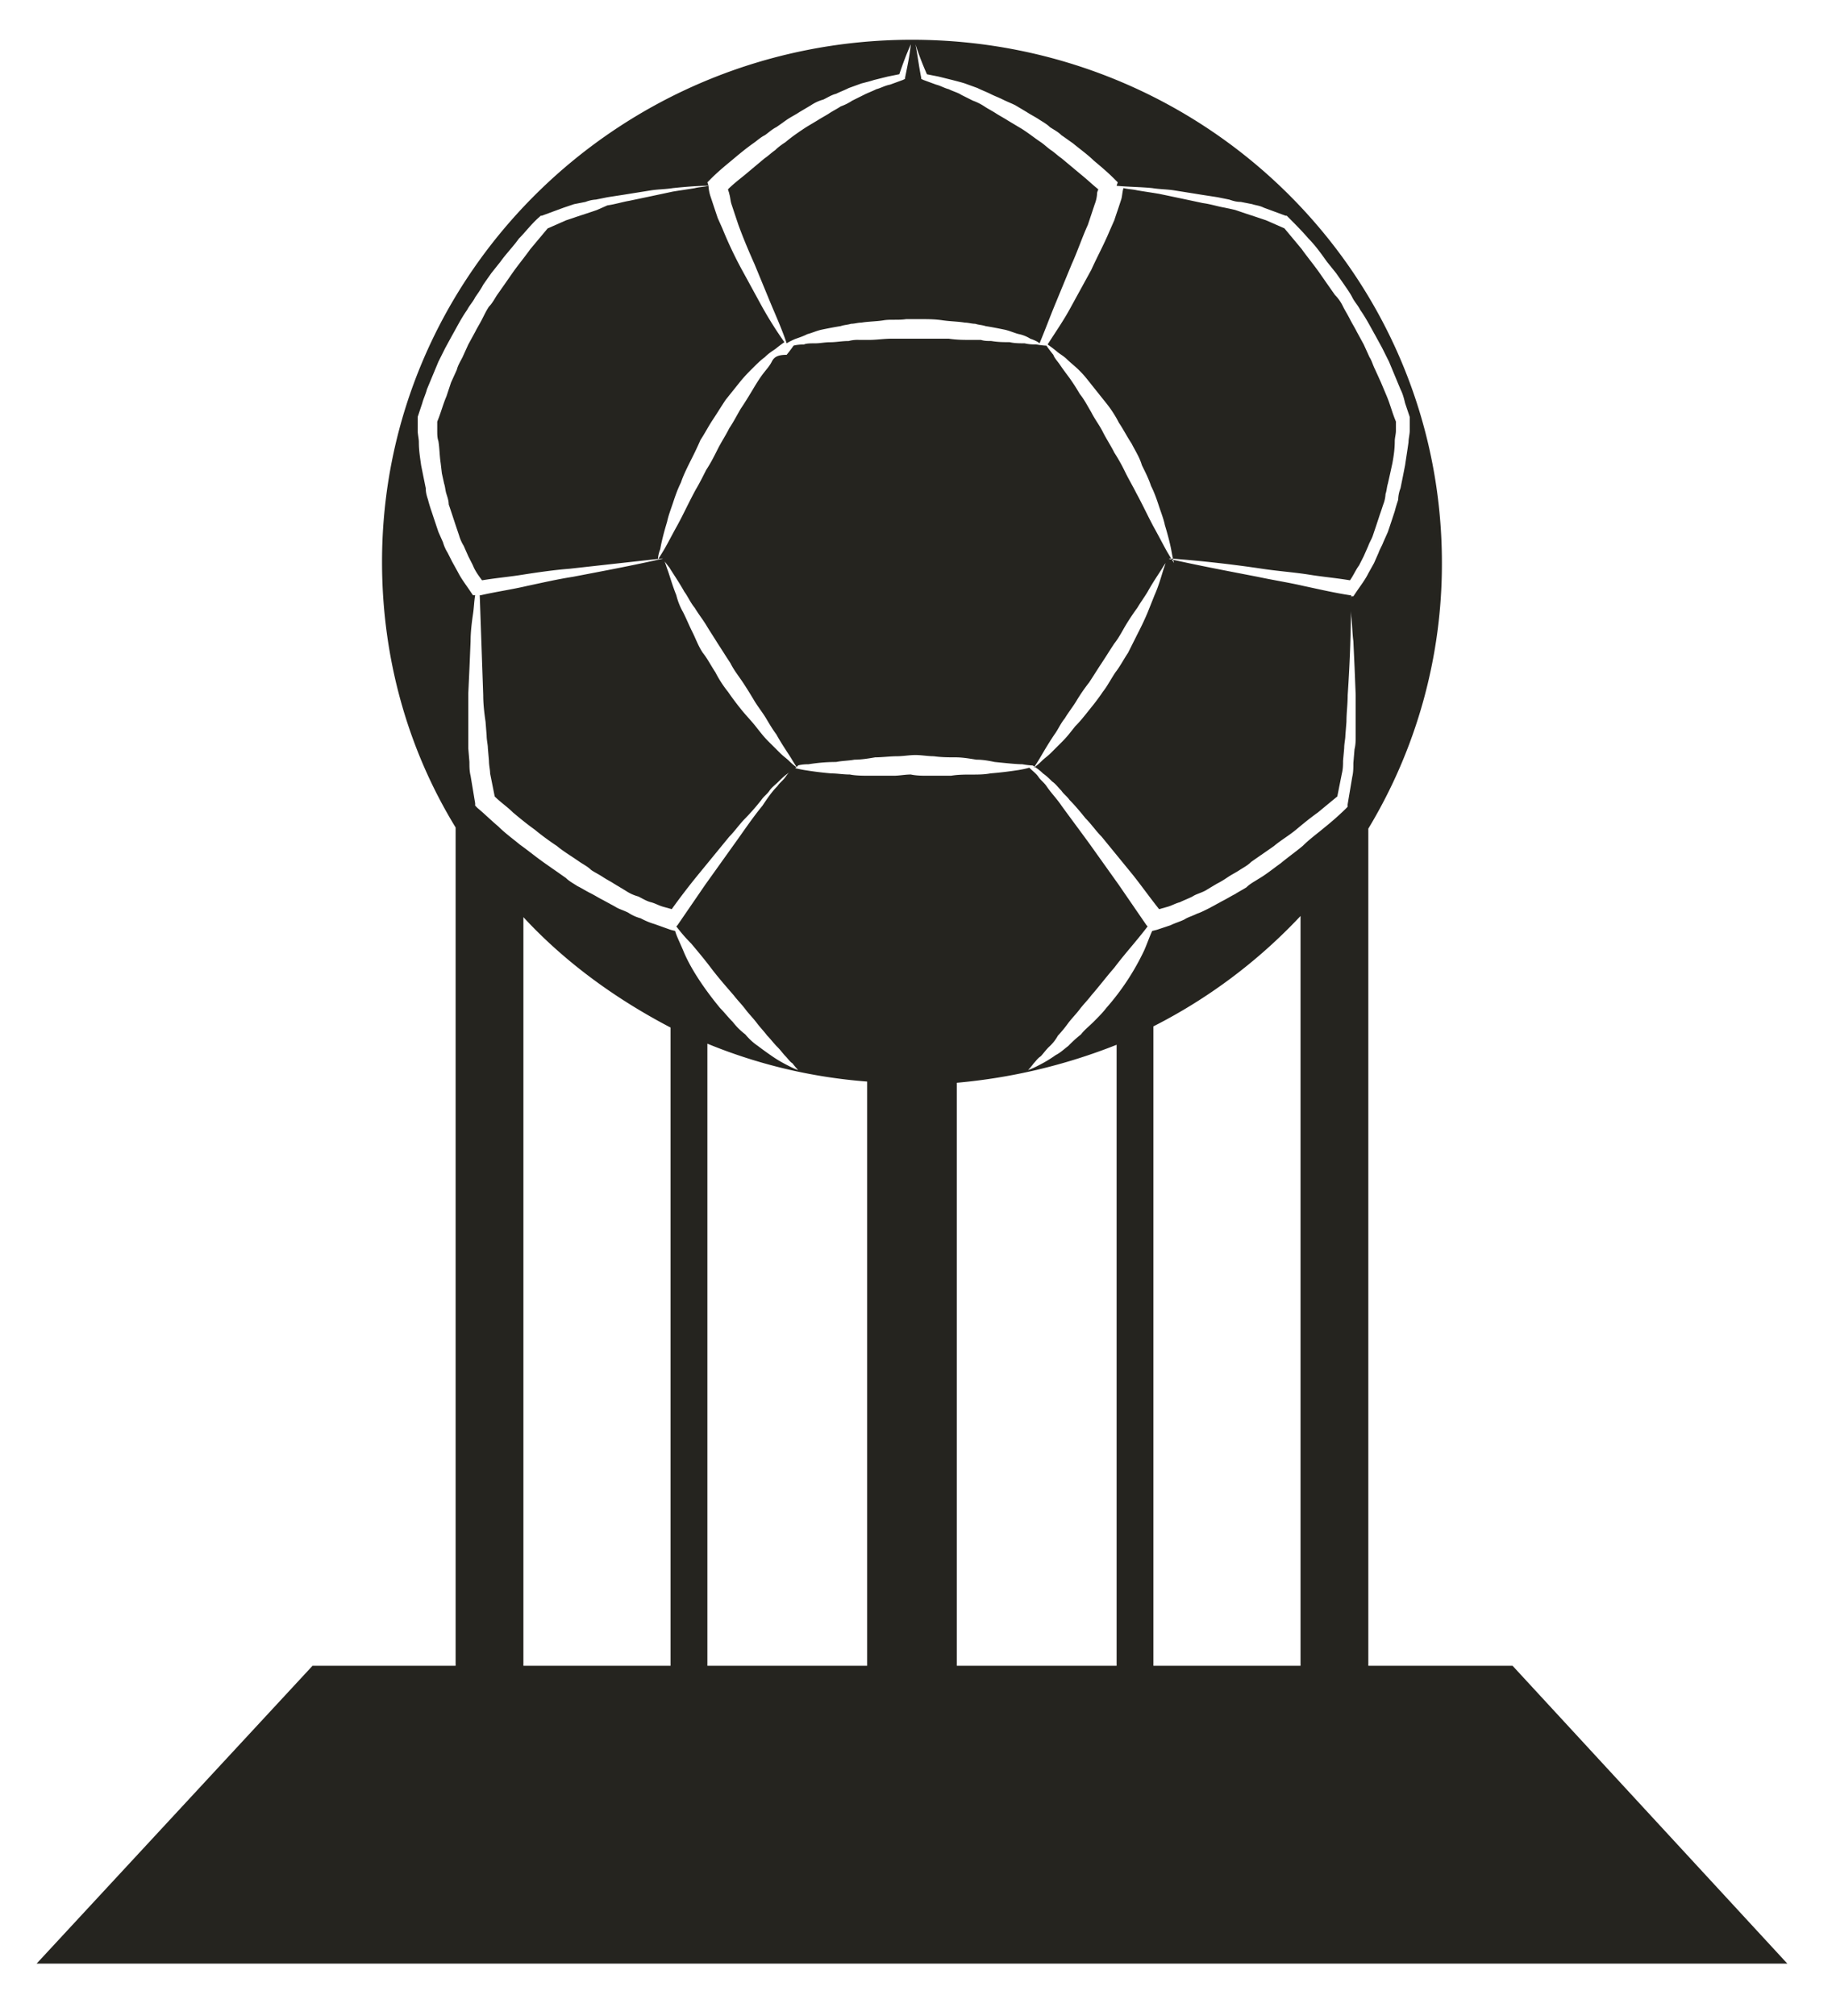 <svg width="30" height="33" xmlns="http://www.w3.org/2000/svg"><g fill="#25241F"><path d="M24.77 27.267h-2.363V13.564a8.387 8.387 0 0 0 1.205-4.349c0-4.743-3.878-8.564-8.678-8.564-4.781 0-8.678 3.82-8.678 8.545 0 1.6.433 3.088 1.205 4.349v13.722H5.118L.6 32.142h28.668l-4.499-4.875zm-13.789 0h-2.41V15.013c.678.734 1.507 1.336 2.41 1.807v10.447zm3.219 0h-2.616V17.084a8.596 8.596 0 0 0 2.616.62v9.563zm4.085 0h-2.617v-9.543a9.325 9.325 0 0 0 2.617-.622v10.165zm3.011 0h-2.409V16.801a8.702 8.702 0 0 0 2.41-1.807v12.273zm.829-17.205c.019.15.019.302.037.433l.02.433.018.452v.659c0 .075 0 .15-.019.226l-.019.226c0 .075 0 .15-.018.225l-.076.452v.038l-.037.038a4.598 4.598 0 0 1-.34.3c-.112.095-.244.189-.357.302-.113.094-.245.188-.358.282-.131.094-.244.188-.376.264-.056.037-.132.075-.188.132-.057.037-.132.075-.188.112-.076.038-.132.076-.208.113l-.207.113c-.075.038-.15.076-.207.094-.075.038-.15.057-.207.095-.075.037-.15.056-.226.094l-.225.075-.076.019c-.037.075-.075.188-.132.32a4.036 4.036 0 0 1-.62.941c-.057.075-.132.15-.208.226-.075.075-.15.132-.207.207a2.06 2.06 0 0 0-.207.188c-.075.057-.132.113-.207.15-.132.095-.245.151-.32.189a1.12 1.12 0 0 1-.132.056s.038-.037.094-.112c.038-.038.057-.076.113-.113.038-.038.076-.095.132-.151a.707.707 0 0 0 .15-.188 2 2 0 0 0 .17-.207c.057-.076.132-.15.188-.226.057-.075.132-.15.189-.226.131-.15.244-.301.376-.452.113-.15.226-.282.32-.395.094-.113.17-.207.226-.282l-.019-.02-.452-.658-.47-.659c-.15-.207-.32-.433-.47-.64-.076-.113-.17-.207-.246-.32-.037-.056-.094-.094-.131-.15-.038-.057-.094-.095-.15-.151 0 0-.057.019-.17.038a6.534 6.534 0 0 1-.47.056c-.095.019-.208.019-.302.019-.113 0-.226 0-.339.019h-.376c-.094 0-.189 0-.283-.02-.094 0-.188.02-.282.02h-.377c-.112 0-.244 0-.338-.02-.113 0-.207-.018-.302-.018a5.78 5.78 0 0 1-.451-.056c-.113-.02-.17-.038-.17-.038a.943.943 0 0 0-.131.15c-.038.057-.095.095-.132.151-.094.094-.17.207-.245.32-.17.207-.32.433-.47.64l-.471.659-.452.659-.019.019c.057.075.132.169.245.282.094.113.207.245.32.395.113.15.245.301.376.452.057.075.132.15.189.226.056.075.131.15.188.226.056.075.113.131.17.207.056.056.112.132.169.188.056.056.094.113.132.15.037.038.075.095.112.114.057.075.095.112.095.112s-.057-.018-.132-.056c-.075-.038-.188-.094-.32-.188a5.232 5.232 0 0 1-.207-.15.985.985 0 0 1-.207-.19 1.079 1.079 0 0 1-.207-.206c-.076-.075-.132-.15-.207-.226-.264-.32-.49-.659-.603-.941-.056-.132-.113-.245-.132-.32l-.075-.019-.263-.094a1.151 1.151 0 0 1-.226-.094.696.696 0 0 1-.207-.094c-.076-.038-.15-.057-.207-.094l-.207-.113c-.076-.038-.132-.076-.207-.113-.076-.038-.132-.076-.208-.113-.056-.038-.131-.076-.188-.132-.132-.094-.244-.17-.376-.264s-.245-.188-.377-.282c-.113-.094-.244-.188-.357-.301-.113-.094-.226-.207-.34-.301l-.037-.038v-.038l-.075-.451c-.019-.076-.019-.15-.019-.226l-.019-.226v-.885l.02-.433.018-.433c0-.15.019-.3.038-.433.018-.113.018-.207.037-.32h-.037l-.038-.056c-.075-.113-.15-.207-.207-.32l-.094-.17-.076-.15a.669.669 0 0 1-.075-.17l-.075-.169-.057-.17-.056-.169a2.37 2.37 0 0 1-.057-.188c-.018-.056-.037-.113-.037-.188l-.038-.188-.038-.189c-.018-.131-.037-.244-.037-.376 0-.057-.019-.132-.019-.188v-.227l.075-.225c.02-.075.057-.15.076-.226l.094-.226.094-.226.113-.226.113-.207c.075-.132.15-.282.244-.414.038-.075.095-.132.132-.207.038-.056.094-.132.132-.207l.132-.188.15-.188c.094-.132.207-.245.301-.377.113-.113.208-.245.34-.358l.018-.018h.019l.358-.132.169-.057.188-.037a.55.55 0 0 1 .17-.038l.188-.038c.113-.018.245-.037.358-.056l.357-.057c.113-.018.245-.018.358-.037.188-.019.395-.038.583-.038l-.018-.056.056-.057c.113-.113.226-.207.339-.3.113-.095.226-.19.357-.283.057-.038.113-.094.189-.132.056-.038.113-.094.188-.132.056-.037.132-.094.188-.132.057-.037.132-.075.188-.113l.189-.112a.696.696 0 0 1 .207-.095c.075-.037.131-.075.207-.094.075-.037.132-.056.207-.094l.207-.075c.075-.019.15-.038.207-.057l.226-.056.188-.038c.057-.17.113-.32.188-.49-.019.19-.056.359-.094.547v.019l-.037.018-.208.076c-.094.019-.15.056-.225.075-.076.038-.132.056-.207.094l-.189.094a.88.88 0 0 1-.188.094c-.056.038-.132.076-.188.113-.057.038-.132.076-.188.113l-.189.113c-.113.075-.226.15-.338.245-.057.038-.113.075-.17.132-.056.037-.113.094-.17.131l-.338.283c-.094.075-.188.15-.264.226 0 .018.02.056.02.075.018.056.018.113.037.17l.056.169.057.17c.075.206.17.432.263.64l.264.64c.094.225.188.432.263.658 0 0 .057-.038.15-.075.057-.02.114-.038.19-.076.074-.018.15-.056.244-.075.094-.019.188-.038.301-.056.057-.02.113-.02.17-.038.056 0 .112-.019.169-.019.113-.019.245-.019.358-.037.112-.02.244 0 .376-.02h.226c.132 0 .245 0 .376.02.132.018.245.018.358.037.056 0 .113.019.17.019.056.019.112.019.169.038.113.018.207.037.301.056.094.019.17.057.245.075a.564.564 0 0 1 .188.076c.113.037.15.075.15.075.095-.226.17-.433.264-.659l.264-.64c.094-.207.169-.433.263-.64l.057-.17.056-.169a.55.55 0 0 0 .038-.17c0-.037.019-.056.019-.074-.095-.076-.17-.15-.264-.226l-.339-.283c-.056-.037-.113-.094-.17-.131-.056-.038-.112-.094-.169-.132-.113-.075-.226-.17-.357-.245l-.189-.113c-.056-.037-.131-.075-.188-.113-.056-.037-.132-.075-.188-.113a.88.88 0 0 0-.188-.094l-.188-.094c-.057-.038-.132-.056-.208-.094-.075-.019-.131-.056-.207-.075l-.207-.076-.037-.018v-.02c-.038-.187-.057-.357-.094-.545.056.17.113.32.188.49l.188.037.226.056c.075.02.15.038.207.057l.207.075c.075.038.132.057.207.094.075.038.132.057.207.094.075.038.132.057.207.095l.188.112c.057.038.132.076.189.113.056.038.131.076.188.132.056.038.132.075.188.132.057.038.132.094.188.132.113.094.245.188.34.282.112.094.225.188.338.301l.057.057-.02.056c.189.019.396.019.584.038.113.019.245.019.358.037l.358.057c.112.019.244.038.357.056l.188.038c.057.019.113.038.189.038l.188.037c.056.02.113.02.188.057l.358.132h.019l.018.018c.113.113.226.226.34.358.112.113.206.245.3.377l.151.188.132.188c.037.056.094.132.132.207.037.075.094.132.131.207.094.132.17.282.245.414l.113.207.113.226.094.226.094.226c.038.075.057.15.075.226l.076.226v.226c0 .056-.02.131-.02.188-.018.132-.037.245-.056.376l-.037.189-.038.188a.557.557 0 0 0-.038.188c-.018.056-.037.113-.056.188l-.056.17-.057.17-.075.168c-.02.057-.057.113-.076.17l-.075.17-.094.169c-.056.113-.132.207-.207.32l-.038.056h-.037a.808.808 0 0 0 0 .301z"/><path d="M12.638 5.921c-.038.075-.094.132-.15.207-.057.076-.114.17-.17.264-.057.094-.113.188-.189.3-.056.095-.113.208-.188.32-.056.114-.132.227-.188.34-.057.113-.113.226-.188.339-.057.113-.113.225-.17.32-.113.207-.207.414-.3.583-.095.17-.17.32-.227.414-.056.094-.094.15-.094.15s0-.074.038-.169c.019-.113.056-.263.113-.451.019-.094.056-.189.094-.302.037-.112.075-.225.132-.338.037-.113.094-.226.15-.34.057-.112.113-.225.17-.357.075-.113.131-.226.207-.339.075-.113.131-.207.207-.32l.226-.282c.075-.094.15-.17.207-.226.075-.075.131-.132.207-.188.056-.057.113-.094.17-.132.093-.075.15-.113.15-.113A6.489 6.489 0 0 1 12.468 5l-.339-.621a6.662 6.662 0 0 1-.3-.64l-.076-.17-.057-.17-.056-.169a.669.669 0 0 1-.038-.188c-.075.019-.15.019-.226.038-.112.019-.244.037-.357.056l-.358.076-.357.075c-.113.019-.226.056-.358.075l-.17.075c-.056.02-.112.038-.169.057l-.17.056c-.056.02-.112.038-.169.057l-.3.132-.283.338c-.094.132-.189.245-.283.377l-.131.188-.132.188c-.038.057-.075.132-.132.189-.038.056-.075.131-.113.207-.038.075-.075.131-.113.207l-.113.207-.094.207c-.038.075-.075.132-.094.207l-.094.207-.075.226c-.057.132-.095.282-.151.414v.15c0 .057 0 .114.019.17.019.113.019.245.037.358l.02.17.037.168c.019.057.019.113.038.17.018.056.037.113.037.17.02.056.038.112.057.169l.056.17.057.169a.669.669 0 0 0 .075.169l.075.17.076.15c.037.094.094.17.15.245.226-.038.452-.057.678-.094.244-.038.508-.076.753-.095l1.524-.169s.038.056.113.15c.057.095.15.226.245.396.057.075.094.17.17.263.056.095.131.189.188.283.056.094.131.207.188.3.075.114.132.208.207.32.056.114.132.208.207.32.075.114.132.208.188.302.057.094.132.188.189.282.056.095.112.189.169.264.094.17.188.301.245.395.056.094.094.15.094.15s-.057-.037-.132-.112c-.038-.038-.094-.075-.15-.132l-.189-.188c-.075-.075-.132-.15-.207-.245-.075-.094-.15-.17-.226-.263a4.716 4.716 0 0 1-.226-.301 1.865 1.865 0 0 1-.207-.32c-.075-.113-.131-.226-.207-.32-.075-.113-.113-.226-.17-.34-.056-.112-.093-.206-.15-.32a1.101 1.101 0 0 1-.113-.282c-.075-.188-.113-.338-.15-.433l-.057-.169c-.49.113-.997.207-1.487.301-.245.038-.49.094-.753.15-.244.057-.508.095-.753.151h-.019l.057 1.638c0 .15.019.301.038.433l.018.226c0 .075.02.15.02.207l.018.207c0 .075.019.15.019.207l.075.376c.094.095.207.17.301.264.113.094.226.188.358.282.113.094.245.189.358.264.113.094.244.17.376.263.057.038.132.076.188.132.057.038.132.075.189.113.056.038.131.075.188.113l.188.113a.696.696 0 0 0 .207.094c.075.038.132.075.207.094.075.02.132.057.207.076l.132.037a11.3 11.3 0 0 1 .433-.565l.508-.62c.094-.095.17-.208.264-.302a3.77 3.77 0 0 0 .263-.301c.038-.057.094-.094.132-.15.038-.057.094-.095.15-.151.038-.038.095-.094.151-.132.057-.038.113-.075.17-.132 0 0 .056-.019.169-.019.113-.018.264-.037.452-.037.094-.02.207-.02.3-.038.114 0 .227-.019.34-.038.113 0 .244-.018.357-.018.095 0 .207-.02.302-.02.094 0 .207.02.3.02.133.018.245.018.358.018.113 0 .226.02.34.038.112 0 .206.019.3.038.189.019.358.037.452.037.113.02.17.02.17.02.056.037.113.075.169.131.056.038.113.094.15.132.057.037.095.094.151.15.038.057.094.094.132.15.094.095.188.208.263.302.095.094.17.207.264.301l.508.621c.15.189.283.377.433.565l.132-.037c.075-.02.132-.057.207-.076.075-.037.132-.056.207-.094.057-.038.132-.056.207-.094l.188-.113c.076-.038.132-.075.189-.113.056-.038.131-.075.188-.113.056-.037.132-.075.188-.132.132-.094.245-.169.377-.263.112-.094.244-.17.357-.264.113-.094.226-.188.358-.282l.32-.264.075-.376c.019-.075.019-.15.019-.207l.019-.207c0-.075.019-.15.019-.207l.018-.226c0-.15.02-.282.02-.433a24.22 24.22 0 0 0 .056-1.638h-.02c-.244-.037-.489-.094-.752-.15-.245-.057-.49-.094-.753-.15-.49-.095-.998-.19-1.487-.302l-.057.17c-.037.112-.075.263-.15.432l-.113.283a4.612 4.612 0 0 1-.15.32l-.17.339c-.075.112-.132.225-.207.32-.075.112-.132.225-.207.32-.075.112-.15.207-.226.3-.075.095-.15.189-.226.264-.075.094-.132.17-.207.245l-.188.188c-.057.057-.113.094-.15.132-.076.075-.133.113-.133.113s.038-.057.095-.15c.056-.095.131-.227.244-.396.057-.075.094-.17.17-.264.056-.094.131-.188.188-.282.056-.094.132-.207.207-.301.075-.113.132-.207.207-.32.075-.113.132-.207.207-.32.075-.094.132-.207.188-.301a3.86 3.86 0 0 1 .189-.283c.056-.094.112-.169.169-.263.094-.17.188-.301.245-.395a.851.851 0 0 1 .113-.151c.508.038 1.016.094 1.524.17.245.037.509.056.753.094.226.037.452.056.678.094.056-.076.094-.17.15-.245l.076-.15.075-.17c.019-.057.057-.113.075-.17l.057-.169.056-.17c.02-.056.038-.112.057-.169a.54.54 0 0 0 .037-.17c.02-.056.02-.112.038-.169l.038-.169.037-.17c.02-.112.038-.225.038-.357 0-.056.019-.113.019-.17V6.9c-.057-.132-.094-.282-.15-.414l-.095-.226-.094-.207c-.038-.075-.056-.15-.094-.207l-.094-.207-.113-.207c-.038-.076-.075-.132-.113-.207-.038-.076-.075-.132-.113-.207a.676.676 0 0 0-.132-.189l-.132-.188-.131-.188c-.094-.132-.189-.245-.283-.377l-.282-.338-.301-.132-.17-.057-.17-.056-.168-.057-.17-.037c-.113-.019-.226-.057-.358-.075l-.357-.076-.358-.075c-.113-.019-.245-.038-.357-.057-.076-.018-.151-.018-.226-.037-.02.056-.02.132-.038.188l-.056.17c-.02.056-.038.112-.057.169l-.075.17c-.094.225-.207.432-.301.64l-.34.62c-.112.208-.244.396-.376.603 0 0 .057.037.15.113.039.037.114.075.17.132.057.056.132.112.207.188.076.075.132.15.207.244l.226.283c.076.094.15.207.207.32.076.113.132.226.207.339.057.113.132.226.17.357.056.113.113.226.15.34.057.112.095.225.132.338.038.113.075.207.094.301.057.188.094.339.113.452.02.113.038.17.038.17s-.038-.057-.094-.151c-.057-.094-.132-.245-.226-.414-.094-.17-.188-.377-.301-.584-.057-.113-.113-.207-.17-.32a3.017 3.017 0 0 0-.188-.339c-.056-.113-.132-.226-.188-.339-.057-.113-.132-.207-.188-.32-.057-.094-.113-.207-.189-.3a3.211 3.211 0 0 0-.17-.264c-.056-.076-.112-.15-.15-.207-.037-.057-.094-.113-.113-.17a2.416 2.416 0 0 1-.113-.15s-.056 0-.169-.02c-.056 0-.113 0-.188-.018-.075 0-.17 0-.245-.019-.094 0-.188 0-.301-.019-.057 0-.113 0-.17-.018h-.169c-.113 0-.226 0-.358-.02h-.941c-.113 0-.244.02-.357.02h-.17a.55.55 0 0 0-.17.018c-.112 0-.206.02-.3.02s-.17.018-.245.018c-.075 0-.15 0-.188.019-.113 0-.17.019-.17.019s-.037.056-.113.15c-.15 0-.207.038-.244.113z"/></g></svg>
